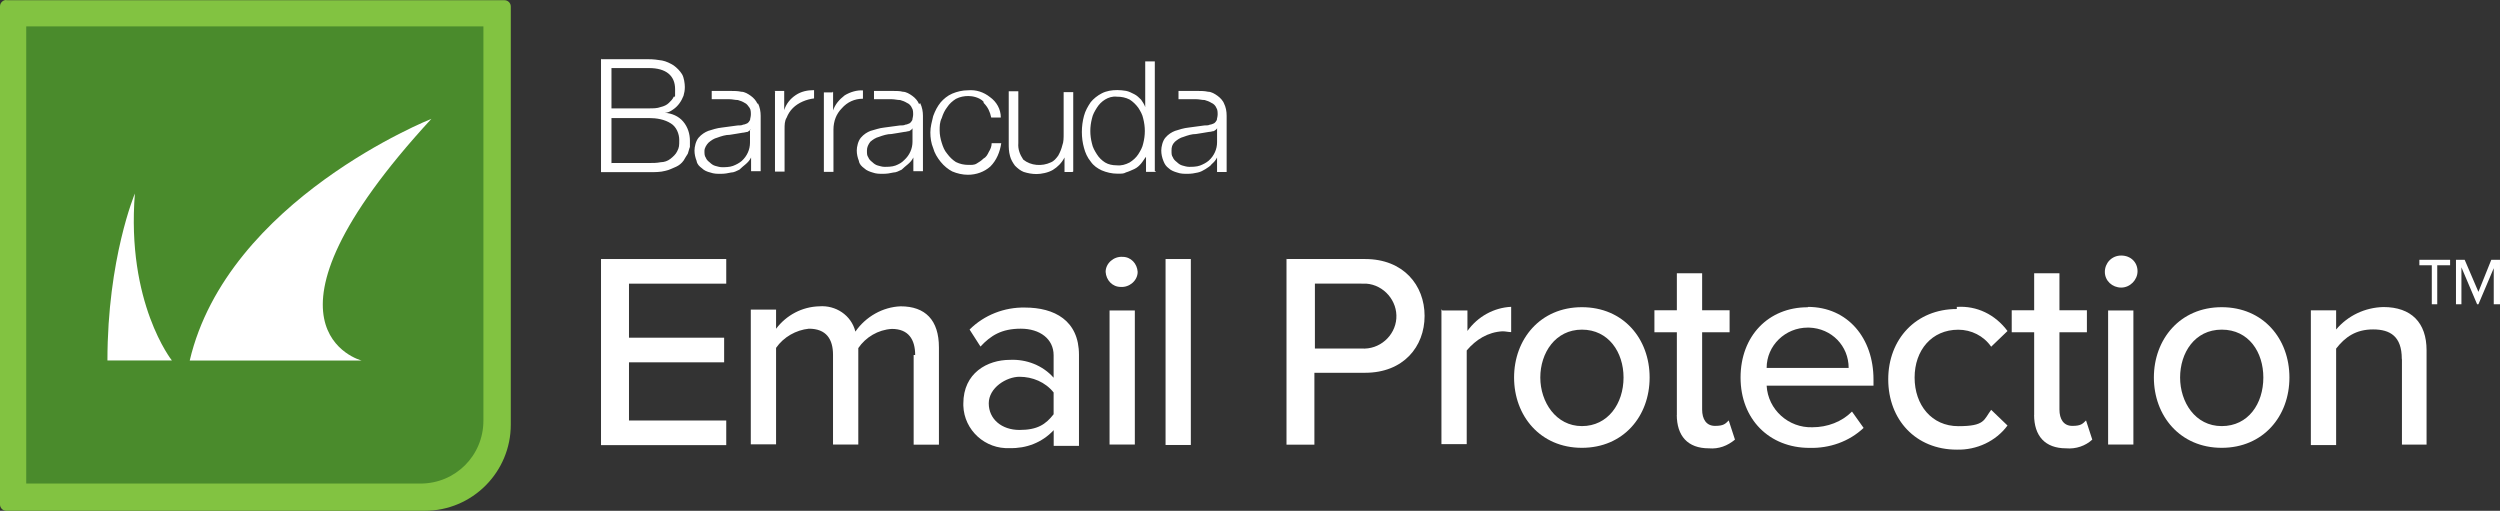 <svg id="logo_barracuda" xmlns="http://www.w3.org/2000/svg" width="344.17" height="70.32" viewBox="0 0 344.17 70.32"><rect x="0" y="0" width="344.17" height="70.32" fill="#333333" stroke="none"/><defs><style>.cls-1{fill:#4a8b2c;}.cls-2{fill:#fff;}.cls-3{fill:#82c341;}</style></defs><g id="logoSVG"><g id="logo_barra_bg"><path class="cls-3" d="M.86.03h68.6c.46,0,.86.39.86.86v57.57c0,6.51-5.27,11.86-11.86,11.86H.86c-.46,0-.86-.39-.86-.86V.86c0-.46.39-.86.86-.86v.03Z"/><path class="cls-1" d="M3.61,3.63h62.94v54.28c0,4.8-3.84,8.66-8.66,8.66H3.61V3.63h0Z"/></g><path id="logo_barra_fin" class="cls-2" d="M23.66,49.62h-8.87c0-14.03,3.78-22.98,3.78-22.98-1.2,15.07,5.09,22.98,5.09,22.98h0ZM59.39,16.36s-28.06,11.12-33.27,33.27h23.65s-16.96-4.41,9.62-33.27Z"/><g id="logo_barra_text2"><path class="cls-2" d="M82.74,35.66h17.24v3.39h-13.39v7.44h13.1v3.39h-13.1v8.01h13.39v3.39h-17.24v-25.6h0v-.02Z"/><path class="cls-2" d="M125.99,48.88c0-2.16-.93-3.6-3.21-3.6-1.89.11-3.6,1.14-4.62,2.64v13.28h-3.48v-12.35c0-2.16-.93-3.6-3.32-3.6-1.77.18-3.48,1.14-4.52,2.64v13.28h-3.48v-18.55h3.48v2.64c1.43-1.89,3.6-3.03,5.94-3.09,2.25-.18,4.41,1.2,4.98,3.48,1.43-2.07,3.78-3.39,6.23-3.48,3.39,0,5.27,1.89,5.27,5.66v13.39h-3.48v-12.35h.18l.03.03s0-.02,0-.02Z"/><path class="cls-2" d="M145.05,59.23c-1.6,1.71-3.78,2.52-6.02,2.46-3.39.18-6.3-2.46-6.41-5.84v-.29c0-4.23,3.32-6.02,6.41-6.02,2.25-.11,4.52.75,6.02,2.46v-3.09c0-2.25-1.89-3.66-4.52-3.66s-4.13.93-5.55,2.46l-1.5-2.34c2-2,4.8-3.09,7.62-3.03,4.05,0,7.44,1.77,7.44,6.51v12.53h-3.48v-2h0v-.15.02-.02ZM145.05,54.03c-1.14-1.43-2.91-2.16-4.7-2.16s-4.23,1.5-4.23,3.66,1.77,3.66,4.23,3.66,3.6-.75,4.7-2.16v-3.09h0v.11-.02Z"/><path class="cls-2" d="M152.21,37.43c0-1.2,1.14-2.16,2.34-2.07,1.14,0,2,.93,2.07,2.07,0,1.2-1.14,2.16-2.34,2.07-1.14,0-2-.93-2.07-2.07ZM152.75,42.74h3.48v18.46h-3.48s0-18.55,0-18.46Z"/><path class="cls-2" d="M160.46,35.66h3.48v25.6h-3.48v-25.6Z"/><path class="cls-2" d="M177.17,35.66h10.76c5.27,0,8.19,3.6,8.19,7.83s-2.91,7.83-8.19,7.83h-6.98v9.9h-3.84v-25.6h0l.11.11-.03-.07s-.02,0-.02,0ZM187.43,39.04h-6.41v8.94h6.41c2.46.18,4.62-1.71,4.8-4.13s-1.71-4.62-4.13-4.8h-.68.02-.01Z"/><path class="cls-2" d="M198.54,42.74h3.48v2.82c1.43-2,3.66-3.21,6.02-3.32v3.48c-.39,0-.75-.11-1.2-.11-2,.11-3.66,1.14-4.92,2.64v12.89h-3.48v-18.55l.11.11v.03l-.02.02h0Z"/><path class="cls-2" d="M208.44,51.97c0-5.27,3.6-9.68,9.33-9.68s9.33,4.35,9.33,9.68-3.6,9.68-9.33,9.68-9.33-4.41-9.33-9.68ZM223.51,51.97c0-3.48-2.07-6.59-5.73-6.59s-5.73,3.21-5.73,6.59,2.16,6.69,5.73,6.69,5.73-3.09,5.73-6.69h0Z"/><path class="cls-2" d="M230.85,57.13v-11.39h-3.09v-3.03h3.09v-5.09h3.48v5.09h3.78v3.03h-3.78v10.64c0,1.32.57,2.25,1.77,2.25s1.43-.29,1.89-.75l.86,2.64c-1.03.86-2.25,1.32-3.6,1.2-2.91,0-4.41-1.71-4.41-4.62h0v.03h.01Z"/><path class="cls-2" d="M248.87,42.25c5.55,0,9.05,4.35,9.05,9.98v.86h-14.71c.18,3.32,3.03,5.84,6.3,5.73,2.07,0,4.05-.75,5.45-2.16l1.6,2.25c-2,1.89-4.7,2.82-7.44,2.75-5.55,0-9.5-3.95-9.5-9.68s3.84-9.68,9.23-9.68h.03v-.05ZM243.2,50.65h11.3c0-3.03-2.34-5.45-5.45-5.55h-.18c-3.09,0-5.66,2.46-5.66,5.55h-.01Z"/><path class="cls-2" d="M269.39,42.25c2.75-.18,5.27,1.03,6.98,3.32l-2.25,2.16c-1.03-1.5-2.75-2.34-4.52-2.34-3.66,0-6.02,2.82-6.02,6.59s2.34,6.69,6.02,6.69,3.48-.86,4.52-2.25l2.25,2.16c-1.6,2.16-4.23,3.39-6.98,3.32-5.66,0-9.44-4.13-9.44-9.68s3.84-9.68,9.44-9.68c0,0,0-.29,0-.29Z"/><path class="cls-2" d="M280.04,57.13v-11.39h-3.09v-3.03h3.09v-5.09h3.48v5.09h3.78v3.03h-3.78v10.64c0,1.32.57,2.25,1.77,2.25s1.43-.29,1.89-.75l.86,2.64c-.93.86-2.25,1.32-3.6,1.2-2.91,0-4.41-1.71-4.41-4.62h0v.03h.01Z"/><path class="cls-2" d="M289.77,37.43c0-1.2.93-2.25,2.25-2.25s2.25.93,2.25,2.16h0c0,1.2-1.03,2.25-2.25,2.25s-2.25-.93-2.25-2.16ZM290.22,42.74h3.48v18.46h-3.48v-18.55h0v.11-.02Z"/><path class="cls-2" d="M296.52,51.97c0-5.27,3.6-9.68,9.33-9.68s9.33,4.35,9.33,9.68-3.6,9.68-9.33,9.68-9.33-4.41-9.33-9.68ZM311.59,51.97c0-3.48-2-6.59-5.73-6.59s-5.73,3.21-5.73,6.59,2.07,6.69,5.73,6.69,5.73-3.09,5.73-6.69Z"/><path class="cls-2" d="M330.65,49.4c0-3.09-1.6-4.05-3.95-4.05s-3.84,1.03-5.09,2.64v13.28h-3.48v-18.55h3.48v2.64c1.6-1.89,3.95-3.03,6.51-3.09,3.84,0,5.94,2.16,5.94,5.94v13h-3.39v-11.86h0v.11l-.03-.03.02-.02h0Z"/><path class="cls-2" d="M335.53,41.89h-.75v-5.37h-1.71v-.75h4.23v.75h-1.77v5.37h0ZM343.36,36.8l-2.16,5.09h-.18l-2.16-5.09v5.09h-.75v-6.12h1.2l1.89,4.41,1.77-4.41h1.2v6.12h-.86v-5.09h.05,0Z"/></g><path id="logo_barra_text1" class="cls-2" d="M114.69,12.68v2.52h0c.29-.86.86-1.5,1.59-2.07.75-.46,1.71-.75,2.52-.68v1.14c-1.14,0-2.16.46-2.91,1.32-.39.39-.68.86-.86,1.32s-.29,1.03-.29,1.59v5.84h-1.32v-10.94h1.2v-.11l.03.03.03.03h.01ZM106.69,12.68v10.94h1.32v-5.84c0-.57,0-1.14.29-1.59.18-.46.46-.93.86-1.32.75-.75,1.89-1.2,2.91-1.32v-1.14c-.93,0-1.77.18-2.52.68s-1.32,1.2-1.59,2.07h0v-2.64h-1.32l.11.18h-.03l-.03-.02h0ZM135.43,14.18c.57.57.86,1.2,1.03,2h1.32c0-1.14-.57-2.16-1.5-2.82-.86-.68-1.89-1.03-3.03-.93-.75,0-1.5.18-2.16.46s-1.2.75-1.59,1.2c-.46.57-.75,1.14-1.03,1.89-.18.75-.39,1.5-.39,2.25s.11,1.5.39,2.16c.18.68.57,1.32,1.03,1.89s1.03,1.03,1.59,1.32c.68.29,1.43.46,2.16.46,1.14,0,2.25-.39,3.09-1.14.86-.86,1.32-2,1.5-3.21h-1.32c0,.46-.18.86-.39,1.2-.18.39-.39.75-.75.93-.29.29-.57.46-.93.68s-.75.18-1.14.18c-.57,0-1.14-.11-1.71-.39-.46-.29-.86-.68-1.2-1.14-.39-.46-.57-.93-.75-1.5s-.29-1.14-.29-1.71,0-1.14.29-1.71c.18-.57.39-1.03.75-1.5.29-.46.75-.86,1.2-1.14.57-.29,1.14-.39,1.71-.39s1.5.18,2.07.75M147.75,23.62v-10.94h-1.32v5.73c0,.57,0,1.14-.18,1.59-.11.46-.29.93-.57,1.43-.29.39-.57.75-1.03.93-1.2.57-2.75.46-3.78-.39-.46-.68-.75-1.43-.68-2.25v-7.16h-1.32v7.16c0,.57,0,1.14.18,1.77.11.46.39.93.68,1.32.39.39.75.68,1.2.86.57.18,1.14.29,1.77.29s1.6-.18,2.25-.57c.63-.39,1.2-.93,1.6-1.71h0v2h1.2l-.11-.11.07.03h.03v.02ZM158.98,23.62v-15.17h-1.32v6.3h0c-.11-.39-.39-.75-.57-1.03-.29-.29-.57-.57-.93-.75s-.75-.39-1.14-.46-.86-.11-1.2-.11c-.75,0-1.5.11-2.16.46-.57.29-1.14.75-1.5,1.2-.39.57-.75,1.2-.93,1.89-.39,1.43-.39,3.03,0,4.41.18.68.46,1.32.93,1.89.39.57.93.93,1.5,1.2.68.29,1.43.46,2.16.46s.86,0,1.2-.18c.39-.11.75-.29,1.14-.46.39-.18.68-.46.93-.75s.46-.68.68-.93h0v2.07h1.32v-.11h-.11v.07h0ZM150.32,19.73c-.29-1.14-.29-2.25,0-3.39.11-.57.39-1.03.68-1.5s.68-.86,1.14-1.14,1.03-.46,1.6-.39c.68,0,1.2.11,1.77.39.46.29.86.68,1.2,1.14.29.46.57.93.68,1.5.29,1.14.29,2.25,0,3.39-.11.57-.39,1.03-.68,1.5-.29.46-.75.86-1.2,1.14-.57.29-1.14.46-1.77.39-.57,0-1.14-.11-1.6-.39-.46-.29-.86-.68-1.14-1.14-.29-.46-.57-.93-.68-1.5M126.67,14.18c.29.57.39,1.2.39,1.77v7.62h-1.32v-1.89h0c-.18.39-.46.68-.75.93s-.57.46-.86.75c-.39.18-.75.39-1.14.39-.46.11-.93.18-1.43.18s-.93,0-1.43-.18c-.39-.11-.86-.29-1.14-.57-.39-.29-.68-.57-.75-1.03-.18-.46-.29-.93-.29-1.43s.18-1.32.57-1.77c.39-.46.86-.75,1.32-.93.68-.18,1.2-.39,1.89-.46l2.16-.29c.29,0,.57,0,.75-.11.18,0,.39-.11.57-.18.18-.11.29-.29.39-.46,0-.18.11-.46.11-.75s0-.68-.18-.93c-.11-.29-.39-.57-.68-.68-.29-.18-.57-.29-.93-.39-.39,0-.75-.11-1.14-.11h-2.46v-1.14h2.64c.46,0,.93,0,1.32.11.46,0,.93.29,1.32.57s.75.68.93,1.14M125.63,17.66h0c-.11.18-.29.29-.46.39-.18,0-.46.11-.68.11-.57.11-1.14.18-1.77.29-.57,0-1.14.18-1.71.39-.46.11-.86.39-1.2.68-.29.39-.46.75-.46,1.2s0,.68.18.93c.11.29.29.46.57.68.18.18.46.39.75.46s.57.18.93.18,1.03,0,1.5-.18c.46-.18.86-.39,1.2-.75.75-.68,1.14-1.59,1.14-2.52v-1.71h0v-.11l.03-.03-.02-.02h0ZM104.33,14.18c.29.57.39,1.2.39,1.77v7.62h-1.32v-1.89h0c-.18.39-.46.68-.75.93s-.57.46-.86.75c-.39.18-.75.39-1.14.39-.46.11-.93.18-1.43.18s-.93,0-1.43-.18c-.46-.11-.86-.29-1.14-.57-.39-.29-.68-.57-.75-1.03-.18-.46-.29-.93-.29-1.43s.18-1.32.57-1.77.86-.75,1.32-.93c.57-.18,1.2-.39,1.89-.46l2.16-.29c.29,0,.57,0,.75-.11.18,0,.39-.11.57-.18.18-.11.29-.29.39-.46,0-.18.11-.46.11-.75s0-.68-.18-.93-.39-.57-.68-.68c-.29-.18-.57-.29-.93-.39-.39,0-.75-.11-1.14-.11h-2.46v-1.14h2.64c.46,0,.93,0,1.43.11.46,0,.93.29,1.32.57s.75.68.93,1.14M103.37,17.77h0c-.11.18-.29.29-.46.39-.18,0-.46.11-.68.11-.57.11-1.14.18-1.77.29-.57,0-1.14.18-1.71.39-.46.11-.86.39-1.2.68-.29.29-.57.75-.57,1.14s0,.68.18.93c.11.29.29.46.57.68.18.18.46.39.75.46s.57.18.93.18,1.03,0,1.5-.18c.46-.18.86-.39,1.2-.68.75-.68,1.14-1.59,1.14-2.52v-1.71h0l.11-.11.03-.03s-.02-.02-.02-.02ZM168.48,14.18c.29.57.39,1.14.39,1.77v7.73h-1.32v-2h0c-.18.39-.46.68-.75.93-.18.29-.57.46-.86.68-.29.18-.68.39-1.03.46-.46.11-.93.18-1.43.18s-.93,0-1.43-.18c-.39-.11-.86-.29-1.14-.57-.39-.29-.57-.57-.75-1.03s-.29-.93-.29-1.43.18-1.32.57-1.77c.39-.46.86-.75,1.32-.93.57-.18,1.2-.39,1.89-.46l2.16-.29c.29,0,.57,0,.75-.11.18,0,.39-.11.57-.18.18-.11.29-.29.39-.46,0-.18.11-.46.11-.75s0-.68-.18-.93c-.11-.29-.39-.57-.68-.68-.29-.18-.57-.29-.93-.39-.39,0-.75-.11-1.14-.11h-2.46v-1.14h2.64c.46,0,.93,0,1.43.11.46,0,.93.29,1.32.57.39.29.75.68.93,1.14M167.56,17.66h0c-.11.18-.29.29-.46.39-.18,0-.39.11-.68.11-.57.11-1.14.18-1.77.29-.57,0-1.14.18-1.71.39-.46.11-.86.39-1.2.68-.39.39-.46.75-.46,1.2s0,.68.18.93c.11.29.29.46.57.68.18.18.46.39.75.46s.57.18.93.18,1.03,0,1.5-.18c.46-.18.86-.39,1.2-.68.75-.68,1.14-1.59,1.14-2.52v-1.77h0v-.11l.03-.03-.02-.02h0ZM82.74,8.06v15.64h6.69c.75,0,1.5,0,2.16-.18.57-.11,1.03-.39,1.5-.57.39-.18.75-.46,1.03-.86.18-.29.39-.68.57-.93.11-.29.18-.68.29-.93v-.86c0-.93-.29-1.89-.93-2.64-.63-.75-1.59-1.14-2.52-1.2h0c.39,0,.75-.18,1.14-.46.68-.46,1.14-1.14,1.43-1.89.11-.39.18-.75.18-1.2s-.11-1.32-.39-1.77c-.29-.46-.68-.86-1.14-1.2-.46-.29-1.03-.57-1.59-.68-.68-.11-1.2-.18-1.89-.18h-6.51v-.07l-.02-.02h0ZM84.18,14.92v-5.55h5.16c2.34,0,3.6,1.03,3.6,2.91s0,.75-.18,1.03c-.18.39-.39.57-.68.86s-.68.46-1.14.57c-.46.18-1.03.18-1.59.18h-5.17ZM84.18,22.48v-6.23h5.16c1.03,0,2.16.18,3.03.75.75.46,1.14,1.43,1.14,2.25s0,1.03-.29,1.59c-.18.39-.57.75-.93,1.03-.36.29-.86.46-1.32.46-.57.11-1.03.11-1.59.11h-5.16l-.03.03v.02h-.01Z"/></g></svg>